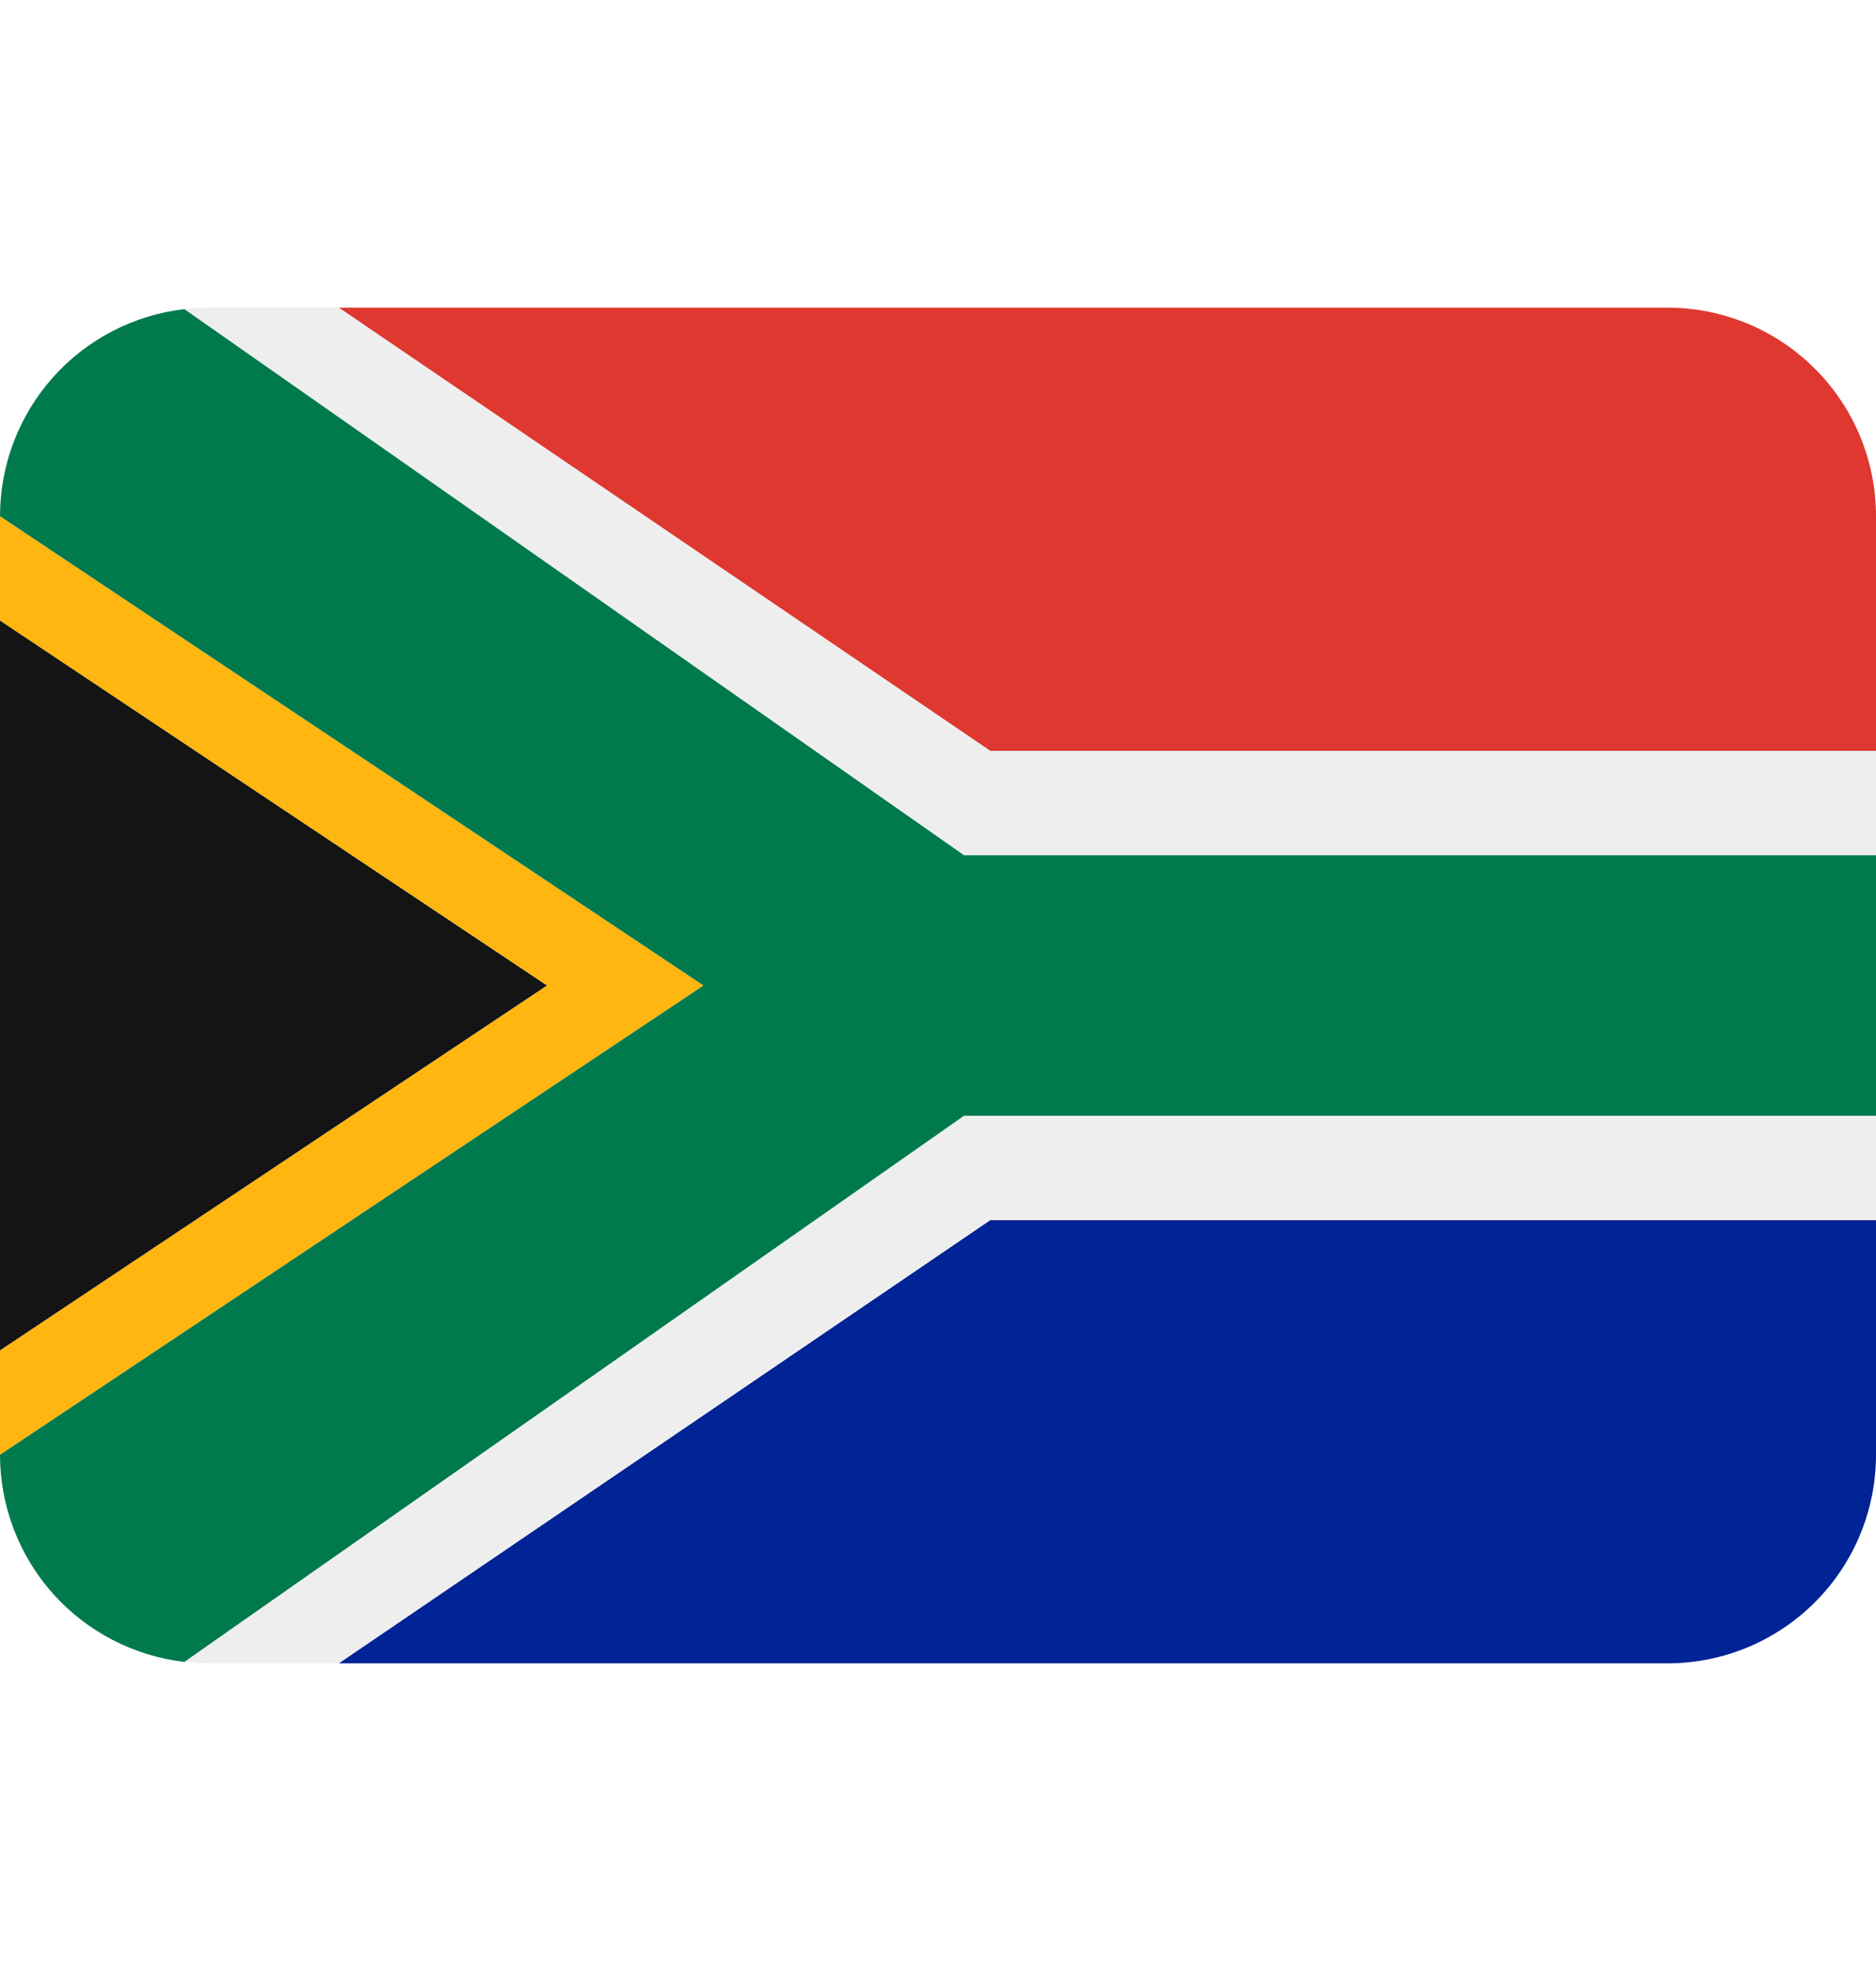 <svg width="20" height="21" viewBox="0 0 20 21" fill="none" xmlns="http://www.w3.org/2000/svg">
<g clip-path="url(#clip0_25_48)">
<path d="M17.778 3.278H3.611L10.556 8H20V5.5C20 4.911 19.766 4.345 19.349 3.929C18.932 3.512 18.367 3.278 17.778 3.278Z" fill="#DE3830"/>
<path d="M3.611 17.722H17.778C18.367 17.722 18.932 17.488 19.349 17.071C19.766 16.655 20 16.089 20 15.5V13H10.556L3.611 17.722Z" fill="#002395"/>
<path d="M0 6.611V14.389L5.833 10.5L0 6.611Z" fill="#141414"/>
<path d="M0 5.5V6.611L5.833 10.5L0 14.389V15.5L7.5 10.5L0 5.5Z" fill="#FFB611"/>
<path d="M1.967 3.293C1.426 3.356 0.926 3.615 0.563 4.022C0.201 4.429 0 4.955 0 5.5L7.5 10.5L0 15.5C0 16.045 0.201 16.571 0.563 16.978C0.926 17.385 1.426 17.644 1.967 17.707L10.278 11.889H20V9.111H10.278L1.967 3.293Z" fill="#007A4D"/>
<path d="M3.611 3.278H2.222C2.136 3.278 2.051 3.284 1.967 3.293L10.278 9.111H20V8H10.556L3.611 3.278ZM1.967 17.707C2.051 17.716 2.136 17.722 2.222 17.722H3.611L10.556 13H20V11.889H10.278L1.967 17.707Z" fill="#EEEEEE"/>
</g>
<defs>
<clipPath id="clip0_25_48">
<rect width="20" height="20" fill="white" transform="translate(0 0.5)"/>
</clipPath>
</defs>
</svg>
